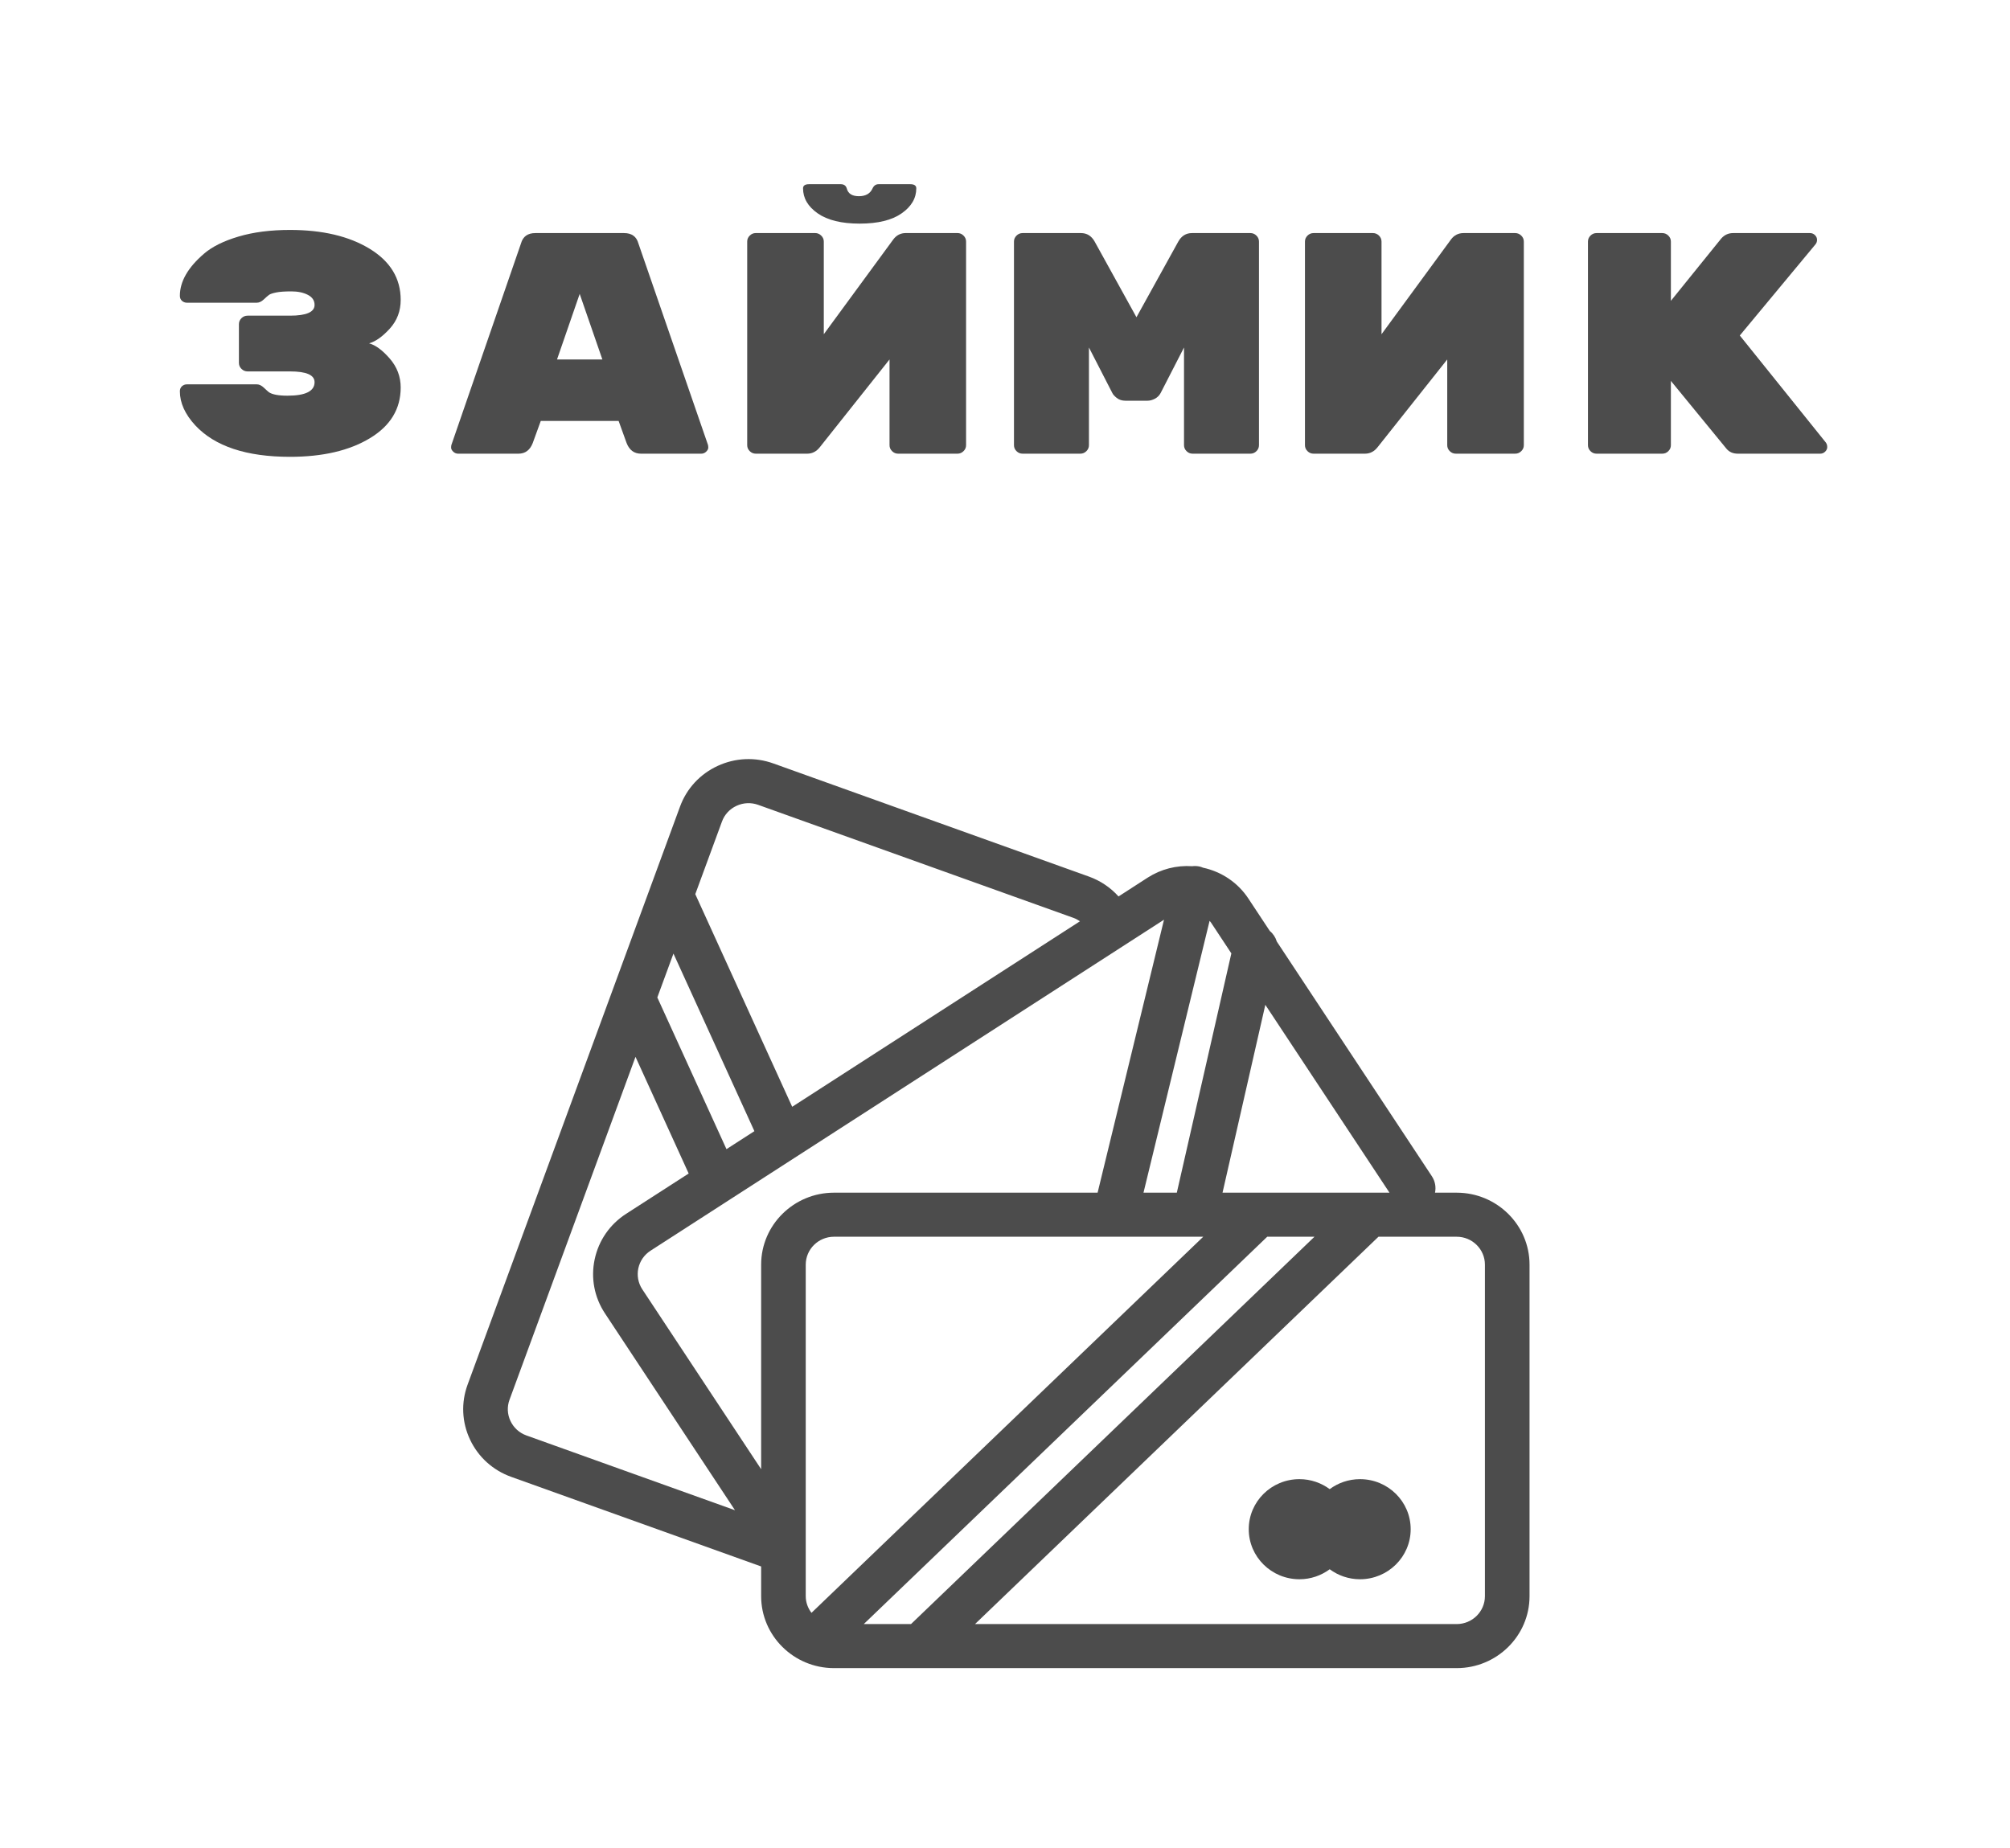 <svg width="112" height="103" viewBox="0 0 112 103" fill="none" xmlns="http://www.w3.org/2000/svg">
<g clip-path="url(#clip0_108_15309)">
<path d="M22.327 21.597C22.327 22.791 21.755 23.733 20.611 24.423C19.467 25.114 17.983 25.46 16.159 25.46C13.729 25.46 11.969 24.875 10.878 23.704C10.308 23.084 10.023 22.452 10.023 21.807C10.023 21.69 10.062 21.597 10.139 21.526C10.218 21.456 10.31 21.421 10.417 21.421H14.31C14.44 21.421 14.57 21.483 14.7 21.605C14.831 21.728 14.925 21.813 14.984 21.86C15.174 21.988 15.518 22.053 16.017 22.053C17.024 22.053 17.528 21.801 17.528 21.299C17.528 20.899 17.072 20.7 16.159 20.7H13.795C13.663 20.7 13.55 20.653 13.455 20.559C13.36 20.466 13.313 20.355 13.313 20.226V18.066C13.313 17.938 13.36 17.827 13.455 17.733C13.55 17.64 13.663 17.593 13.795 17.593H16.159C17.072 17.593 17.528 17.393 17.528 16.994C17.528 16.748 17.403 16.561 17.153 16.433C16.904 16.304 16.597 16.24 16.23 16.24C15.863 16.24 15.581 16.26 15.384 16.301C15.188 16.342 15.058 16.386 14.993 16.433C14.928 16.479 14.831 16.564 14.7 16.687C14.57 16.81 14.44 16.871 14.31 16.871H10.417C10.31 16.871 10.218 16.836 10.139 16.766C10.062 16.696 10.023 16.602 10.023 16.485C10.023 15.688 10.474 14.904 11.375 14.133C11.827 13.745 12.467 13.428 13.295 13.183C14.126 12.937 15.08 12.815 16.159 12.815C17.971 12.815 19.452 13.165 20.602 13.867C21.752 14.57 22.327 15.519 22.327 16.713C22.327 17.335 22.125 17.867 21.723 18.312C21.321 18.756 20.935 19.031 20.567 19.136C20.923 19.231 21.306 19.513 21.714 19.98C22.122 20.448 22.327 20.987 22.327 21.597Z" fill="black" fill-opacity="0.7"/>
<path d="M28.888 25.285H25.527C25.421 25.285 25.329 25.247 25.252 25.171C25.175 25.095 25.137 25.022 25.137 24.952C25.137 24.882 25.143 24.829 25.154 24.794L29.03 13.569C29.136 13.183 29.403 12.99 29.831 12.99H34.772C35.2 12.99 35.467 13.183 35.573 13.569L39.449 24.794C39.46 24.829 39.466 24.882 39.466 24.952C39.466 25.022 39.428 25.095 39.351 25.171C39.274 25.247 39.182 25.285 39.076 25.285L35.715 25.285C35.337 25.285 35.069 25.087 34.914 24.689L34.47 23.459H30.133L29.686 24.689C29.533 25.087 29.266 25.285 28.888 25.285ZM31.038 20.034H33.565L32.301 16.38L31.038 20.034Z" fill="black" fill-opacity="0.7"/>
<path d="M48.959 10.266H50.719C50.944 10.266 51.057 10.343 51.057 10.496C51.057 11.046 50.785 11.511 50.24 11.891C49.696 12.272 48.917 12.463 47.903 12.463C46.889 12.463 46.109 12.272 45.563 11.891C45.019 11.511 44.747 11.046 44.747 10.496C44.747 10.343 44.859 10.266 45.084 10.266L46.844 10.266C47.022 10.266 47.134 10.343 47.181 10.496C47.252 10.789 47.478 10.935 47.859 10.935C48.237 10.935 48.492 10.789 48.622 10.496C48.693 10.343 48.805 10.266 48.959 10.266ZM42.114 12.989H45.421C45.551 12.989 45.664 13.036 45.758 13.13C45.855 13.223 45.903 13.334 45.903 13.463V18.627L49.779 13.34C49.956 13.106 50.187 12.989 50.471 12.989L53.352 12.989C53.482 12.989 53.595 13.036 53.689 13.13C53.784 13.223 53.831 13.334 53.831 13.463V24.811C53.831 24.94 53.784 25.051 53.689 25.144C53.595 25.238 53.482 25.285 53.352 25.285L50.045 25.285C49.915 25.285 49.802 25.238 49.708 25.144C49.613 25.051 49.566 24.94 49.566 24.811V20.033L45.688 24.916C45.498 25.162 45.261 25.285 44.977 25.285H42.114C41.984 25.285 41.871 25.238 41.777 25.144C41.682 25.051 41.635 24.94 41.635 24.811L41.635 13.463C41.635 13.334 41.682 13.223 41.777 13.13C41.871 13.036 41.984 12.989 42.114 12.989Z" fill="black" fill-opacity="0.7"/>
<path d="M66.419 12.99L69.673 12.99C69.803 12.99 69.915 13.037 70.01 13.13C70.105 13.224 70.152 13.335 70.152 13.464V24.812C70.152 24.941 70.105 25.052 70.01 25.145C69.915 25.239 69.803 25.285 69.673 25.285L66.454 25.285C66.324 25.285 66.212 25.239 66.117 25.145C66.022 25.052 65.975 24.941 65.975 24.812V19.367L64.677 21.895C64.606 22.035 64.499 22.144 64.357 22.22C64.215 22.296 64.073 22.334 63.931 22.334H62.721C62.52 22.334 62.354 22.281 62.224 22.176C62.094 22.071 62.011 21.977 61.976 21.895L60.677 19.367V24.812C60.677 24.941 60.63 25.052 60.535 25.145C60.44 25.239 60.328 25.285 60.198 25.285H56.979C56.849 25.285 56.737 25.239 56.642 25.145C56.547 25.052 56.5 24.941 56.5 24.812V13.464C56.5 13.335 56.547 13.224 56.642 13.13C56.737 13.037 56.849 12.99 56.979 12.99L60.233 12.99C60.565 12.99 60.819 13.148 60.996 13.464L63.325 17.681L65.656 13.464C65.833 13.148 66.088 12.99 66.419 12.99Z" fill="black" fill-opacity="0.7"/>
<path d="M73.193 12.99L76.5 12.99C76.63 12.99 76.743 13.037 76.838 13.13C76.932 13.224 76.98 13.335 76.98 13.464V18.628L80.855 13.341C81.032 13.107 81.264 12.99 81.55 12.99L84.428 12.99C84.558 12.99 84.671 13.037 84.766 13.13C84.862 13.224 84.91 13.335 84.91 13.464V24.812C84.91 24.941 84.862 25.052 84.766 25.145C84.671 25.239 84.558 25.285 84.428 25.285L81.121 25.285C80.991 25.285 80.879 25.239 80.784 25.145C80.689 25.052 80.642 24.941 80.642 24.812V20.034L76.767 24.917C76.577 25.163 76.341 25.285 76.057 25.285H73.193C73.063 25.285 72.951 25.239 72.856 25.145C72.761 25.052 72.714 24.941 72.714 24.812V13.464C72.714 13.335 72.761 13.224 72.856 13.13C72.951 13.037 73.063 12.99 73.193 12.99Z" fill="black" fill-opacity="0.7"/>
<path d="M96.944 18.698L101.745 24.672C101.792 24.742 101.816 24.824 101.816 24.917C101.816 25.011 101.778 25.095 101.701 25.171C101.624 25.247 101.532 25.285 101.426 25.285L96.837 25.285C96.565 25.285 96.352 25.192 96.198 25.005L93.104 21.229V24.812C93.104 24.941 93.057 25.052 92.962 25.145C92.867 25.239 92.755 25.285 92.625 25.285H88.963C88.832 25.285 88.72 25.239 88.625 25.145C88.531 25.052 88.483 24.941 88.483 24.812V13.464C88.483 13.335 88.531 13.224 88.625 13.13C88.72 13.037 88.832 12.99 88.963 12.99L92.625 12.99C92.755 12.99 92.867 13.037 92.962 13.13C93.057 13.224 93.104 13.335 93.104 13.464V16.766L95.914 13.288C96.092 13.09 96.311 12.99 96.571 12.99L100.855 12.99C100.963 12.99 101.056 13.028 101.133 13.104C101.21 13.18 101.248 13.268 101.248 13.367C101.248 13.467 101.218 13.551 101.159 13.621L96.944 18.698Z" fill="black" fill-opacity="0.7"/>
<path d="M81.167 66.472H79.961C80.024 66.167 79.972 65.838 79.785 65.555L71.145 52.476C71.076 52.245 70.941 52.04 70.754 51.885L69.564 50.083C68.979 49.196 68.08 48.586 67.034 48.359C66.977 48.336 66.92 48.313 66.858 48.298C66.712 48.264 66.566 48.261 66.425 48.276C65.553 48.219 64.691 48.437 63.946 48.916L62.326 49.962C61.882 49.467 61.319 49.085 60.673 48.853L43.094 42.55C42.075 42.184 40.973 42.232 39.99 42.686C39.008 43.14 38.263 43.944 37.893 44.951L26.055 77.172C25.685 78.179 25.735 79.268 26.194 80.239C26.653 81.21 27.467 81.945 28.487 82.311L42.412 87.304V88.96C42.412 91.171 44.234 92.97 46.472 92.97L81.168 92.97C83.406 92.97 85.228 91.171 85.228 88.96L85.228 70.483C85.228 68.272 83.405 66.472 81.167 66.472ZM48.13 90.515L70.612 68.927H73.245L50.763 90.515H48.13ZM44.897 88.96L44.897 70.483C44.897 69.625 45.603 68.927 46.472 68.927L66.564 68.927C66.566 68.927 66.568 68.928 66.569 68.928C66.571 68.928 66.573 68.927 66.574 68.927H67.047L45.217 89.889C45.018 89.628 44.897 89.309 44.897 88.96ZM67.4 51.322C67.428 51.357 67.459 51.387 67.483 51.424L68.613 53.135L65.574 66.472H63.717L67.4 51.322ZM68.121 66.472L70.506 56.002L77.424 66.472H68.121ZM64.86 51.258L61.16 66.472H46.472C44.233 66.472 42.412 68.272 42.412 70.483L42.412 81.883L35.79 71.859C35.316 71.14 35.521 70.175 36.248 69.706L64.86 51.258ZM37.526 53.146L42.036 63.043L40.48 64.046L36.627 55.591L37.526 53.146ZM40.229 45.788C40.372 45.397 40.661 45.086 41.042 44.91C41.424 44.734 41.851 44.715 42.247 44.857L59.825 51.16C59.953 51.206 60.068 51.272 60.177 51.346L44.142 61.685L38.742 49.834L40.229 45.788ZM28.445 79.198C28.267 78.822 28.247 78.4 28.392 78.009L35.411 58.901L38.374 65.404L34.89 67.649C33.982 68.235 33.359 69.135 33.136 70.184C32.913 71.232 33.117 72.304 33.71 73.201L40.955 84.17L29.334 80.003C28.939 79.861 28.623 79.575 28.445 79.198ZM82.742 88.96C82.742 89.817 82.036 90.515 81.167 90.515L54.329 90.515L76.811 68.927H81.167C82.036 68.927 82.742 69.625 82.742 70.483L82.742 88.96Z" fill="black" fill-opacity="0.7"/>
<path d="M75.781 82.438C75.147 82.438 74.564 82.647 74.093 82.994C73.622 82.647 73.039 82.438 72.406 82.438C70.846 82.438 69.582 83.687 69.582 85.227C69.582 86.767 70.846 88.017 72.406 88.017C73.039 88.017 73.622 87.808 74.093 87.46C74.564 87.808 75.147 88.017 75.781 88.017C77.34 88.017 78.605 86.767 78.605 85.227C78.605 83.686 77.34 82.438 75.781 82.438Z" fill="black" fill-opacity="0.7"/>
</g>
<defs>
<clipPath id="clip0_108_15309">
<rect width="92" height="83" fill="white" transform="translate(10 10)"/>
</clipPath>
</defs>
</svg>
